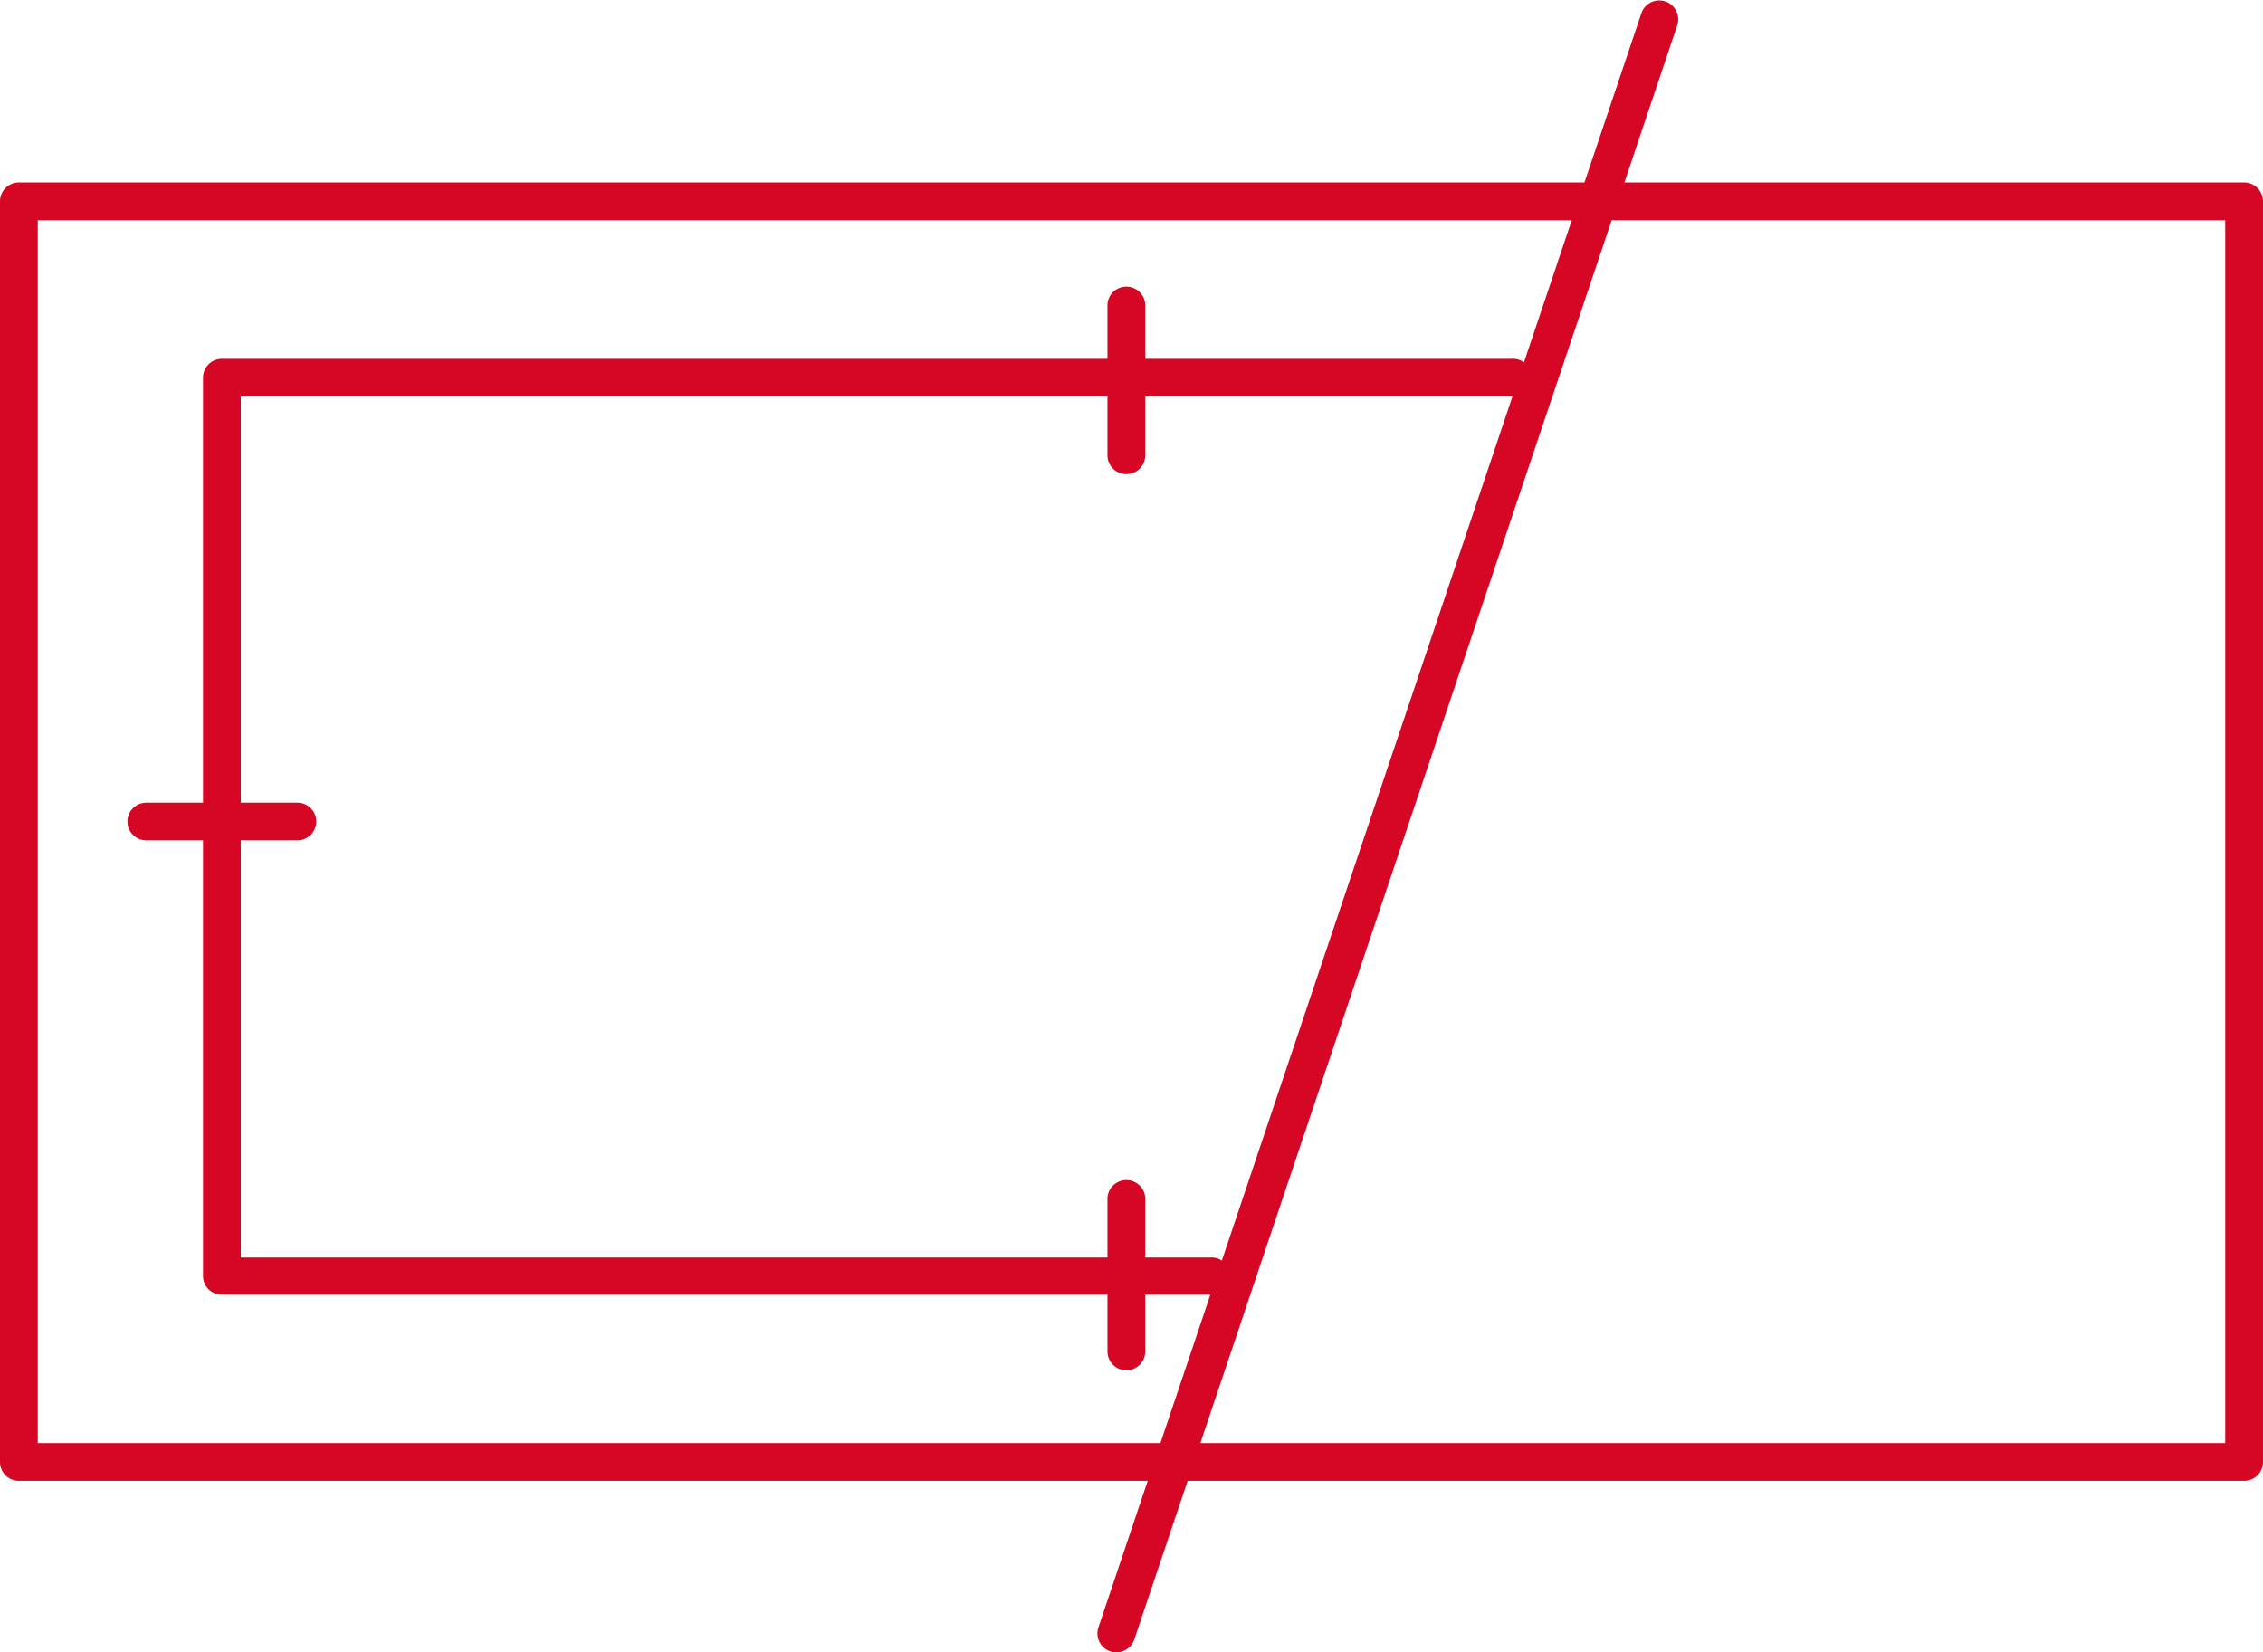 <svg xmlns="http://www.w3.org/2000/svg" viewBox="0 0 227.04 165.78"><defs><style>.cls-1{fill:#D60725;}</style></defs><g id="Layer_2" data-name="Layer 2"><g id="Layer_1-2" data-name="Layer 1"><path class="cls-1" d="M225.14,148.57H1.89A1.89,1.89,0,0,1,0,146.68V20.2a1.9,1.9,0,0,1,1.89-1.9H225.14a1.9,1.9,0,0,1,1.9,1.9V146.68A1.89,1.89,0,0,1,225.14,148.57ZM3.79,144.78H223.25V22.09H3.79Z"/><path class="cls-1" d="M121.41,129.9H22.26A1.89,1.89,0,0,1,20.37,128V37.85A1.89,1.89,0,0,1,22.26,36H151.65a1.9,1.9,0,1,1,0,3.79H24.16v86.37h97.25a1.9,1.9,0,1,1,0,3.79Z"/><path class="cls-1" d="M29.84,84.31H14.68a1.89,1.89,0,0,1,0-3.78H29.84a1.89,1.89,0,0,1,0,3.78Z"/><path class="cls-1" d="M113,47.57a1.89,1.89,0,0,1-1.89-1.89V30.52a1.9,1.9,0,0,1,3.79,0V45.68A1.89,1.89,0,0,1,113,47.57Z"/><path class="cls-1" d="M113,137.48a1.9,1.9,0,0,1-1.89-1.9V120.43a1.9,1.9,0,1,1,3.79,0v15.15A1.9,1.9,0,0,1,113,137.48Z"/><path class="cls-1" d="M112,165.78a1.8,1.8,0,0,1-.6-.1,1.9,1.9,0,0,1-1.2-2.4l54.49-162a1.9,1.9,0,0,1,3.6,1.21l-54.49,162A1.91,1.91,0,0,1,112,165.78Z"/></g></g></svg>